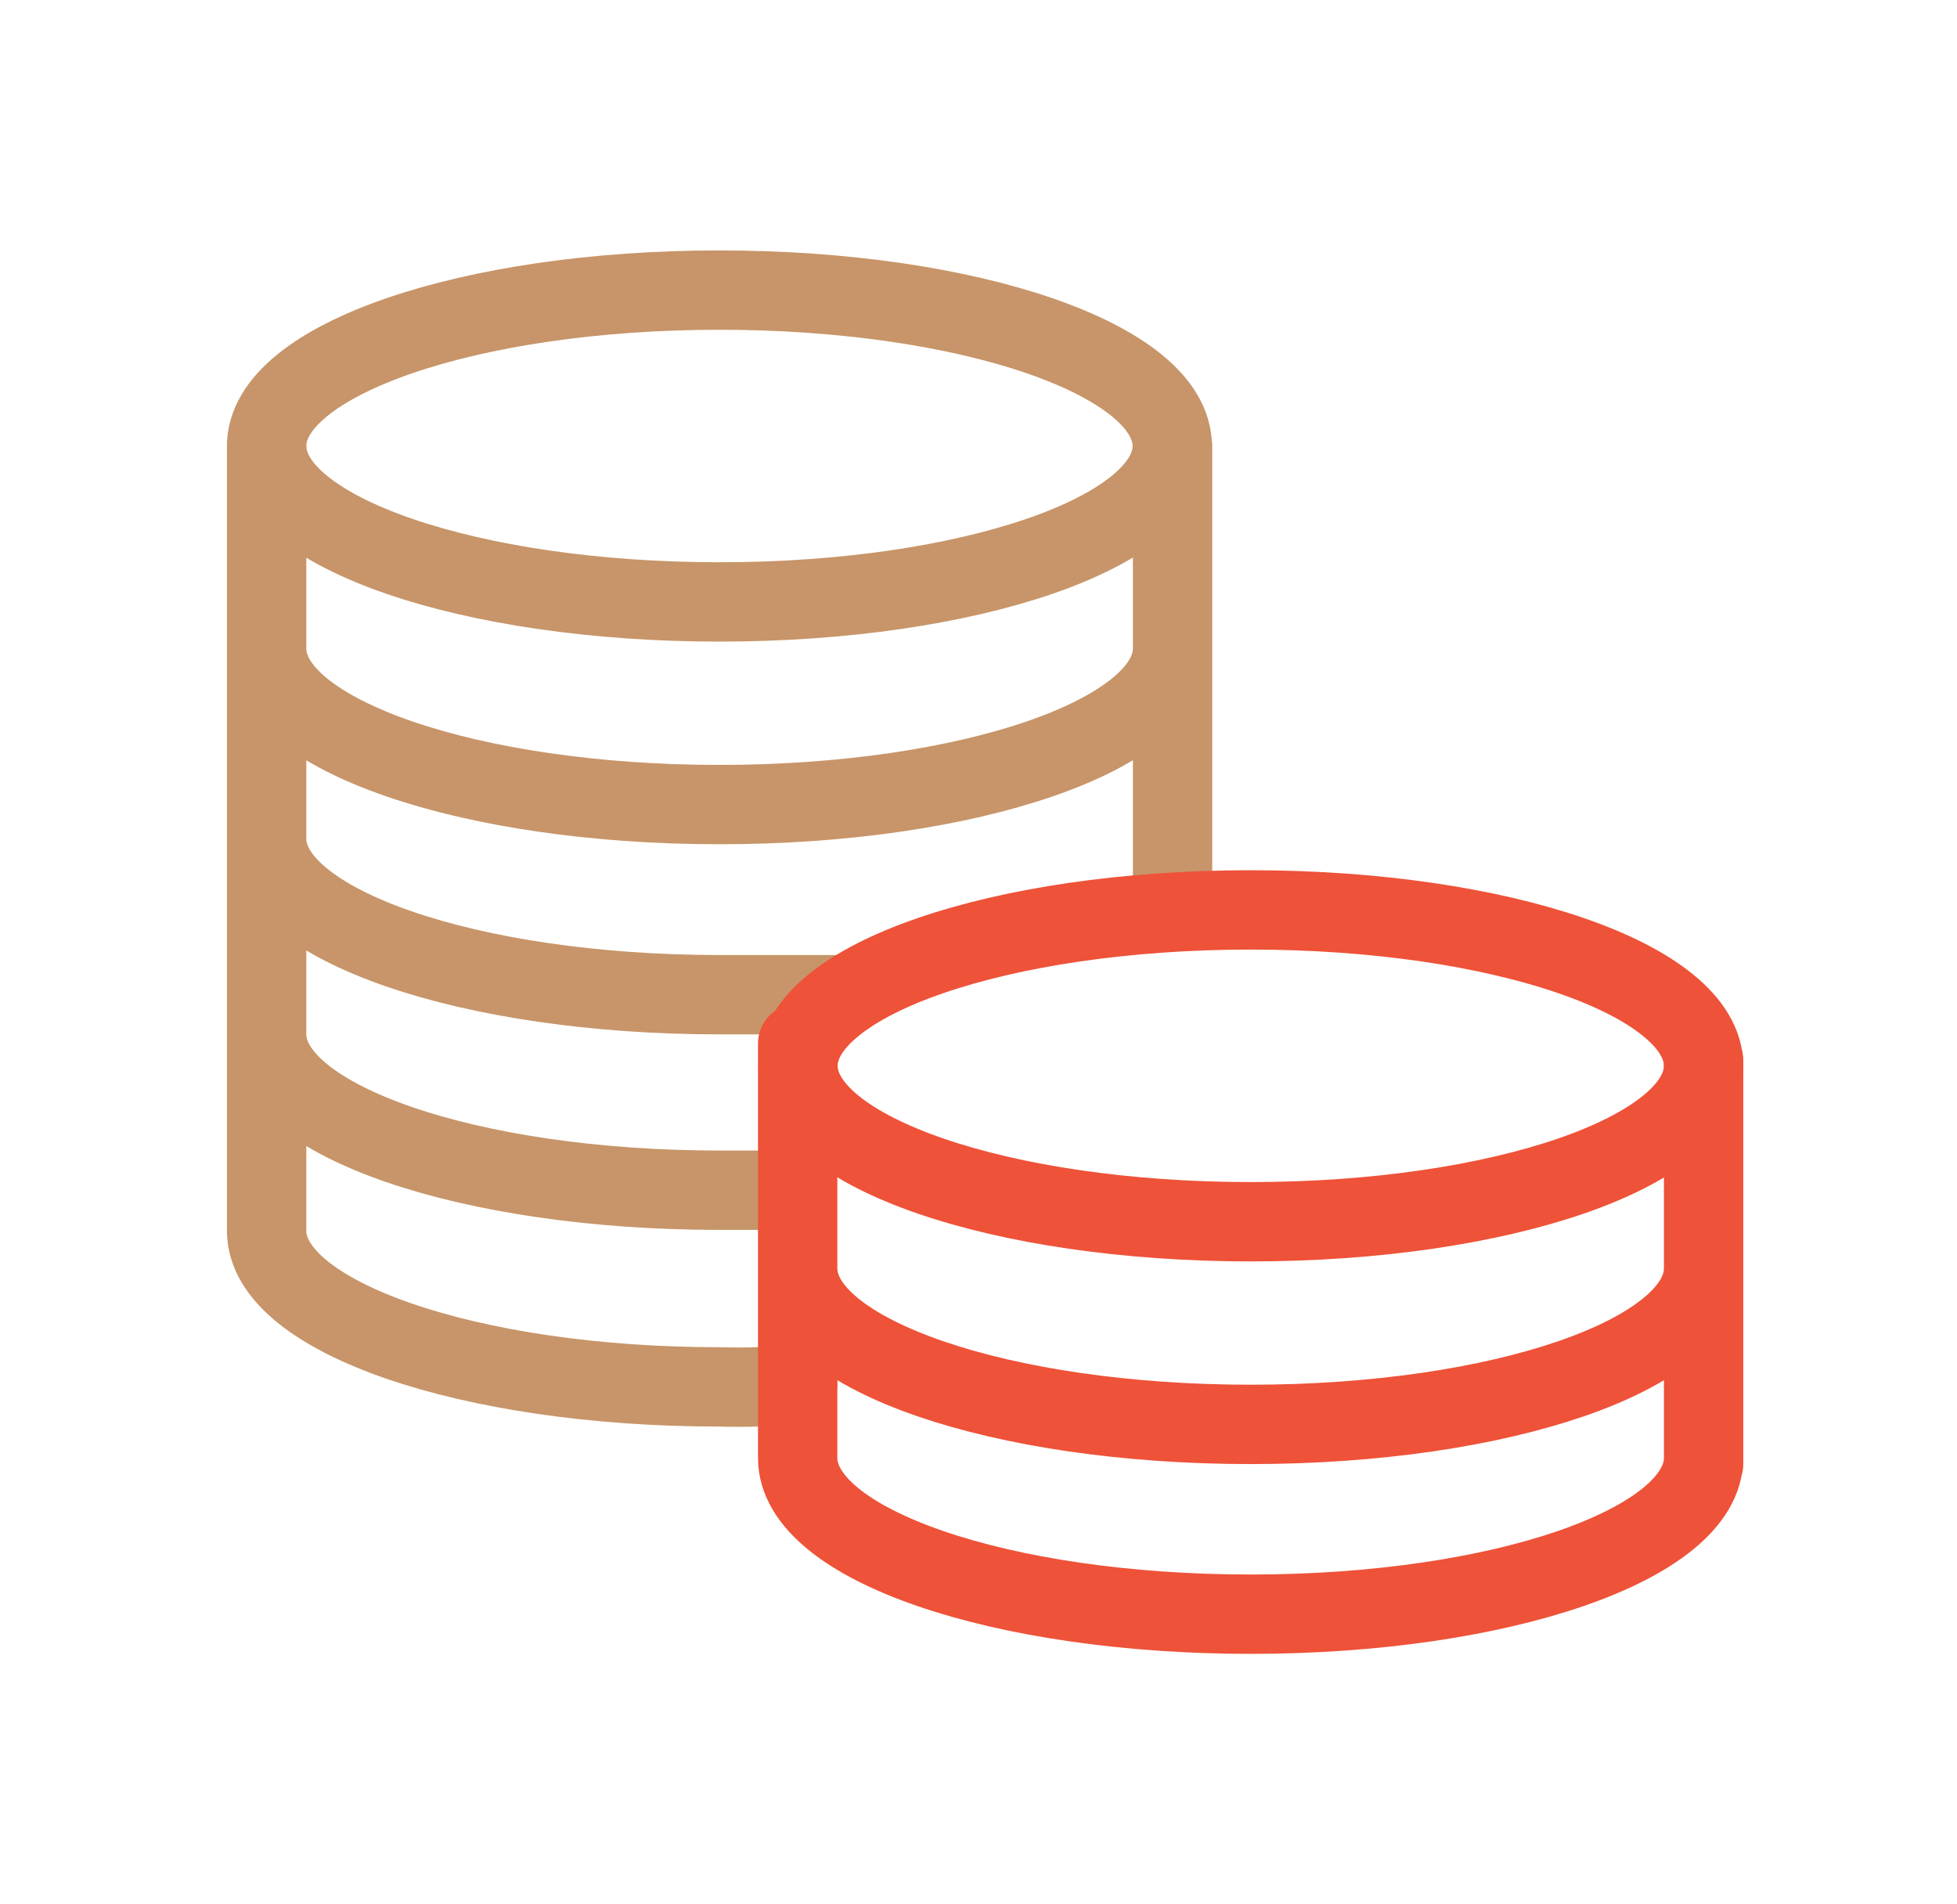 <svg width="37" height="36" viewBox="0 0 37 36" fill="none" xmlns="http://www.w3.org/2000/svg">
<path d="M13.602 11.379C18.331 11.379 22.163 10.06 22.163 8.432C22.163 6.804 18.331 5.484 13.602 5.484C8.874 5.484 5.041 6.804 5.041 8.432C5.041 10.06 8.874 11.379 13.602 11.379Z" stroke="#C79569" stroke-width="1.5" stroke-linecap="round"/>
<path d="M22.169 12.262C22.169 13.888 18.333 15.21 13.602 15.21C8.872 15.21 5.041 13.888 5.041 12.262M16.027 18.804H13.602C8.872 18.804 5.041 17.482 5.041 15.857M14.637 22.5H13.602C8.872 22.5 5.041 21.183 5.041 19.552M15.082 26.173C14.59 26.217 14.096 26.232 13.602 26.218C8.872 26.218 5.041 24.896 5.041 23.27M5.041 23.299V8.443M22.169 16.88V8.432" stroke="#C79569" stroke-width="1.5" stroke-linecap="round"/>
<path d="M23.648 23.096C28.376 23.096 32.209 21.776 32.209 20.149C32.209 18.521 28.376 17.201 23.648 17.201C18.92 17.201 15.087 18.521 15.087 20.149C15.087 21.776 18.92 23.096 23.648 23.096Z" stroke="#EE5238" stroke-width="1.5" stroke-linecap="round"/>
<path d="M32.209 23.979C32.209 25.61 28.379 26.927 23.648 26.927C18.917 26.927 15.081 25.61 15.081 23.979M32.209 27.562C32.209 29.193 28.379 30.515 23.648 30.515C18.917 30.515 15.081 29.199 15.081 27.562M15.081 27.517V19.727M32.209 27.68V20.047" stroke="#EE5238" stroke-width="1.5" stroke-linecap="round"/>
</svg>
